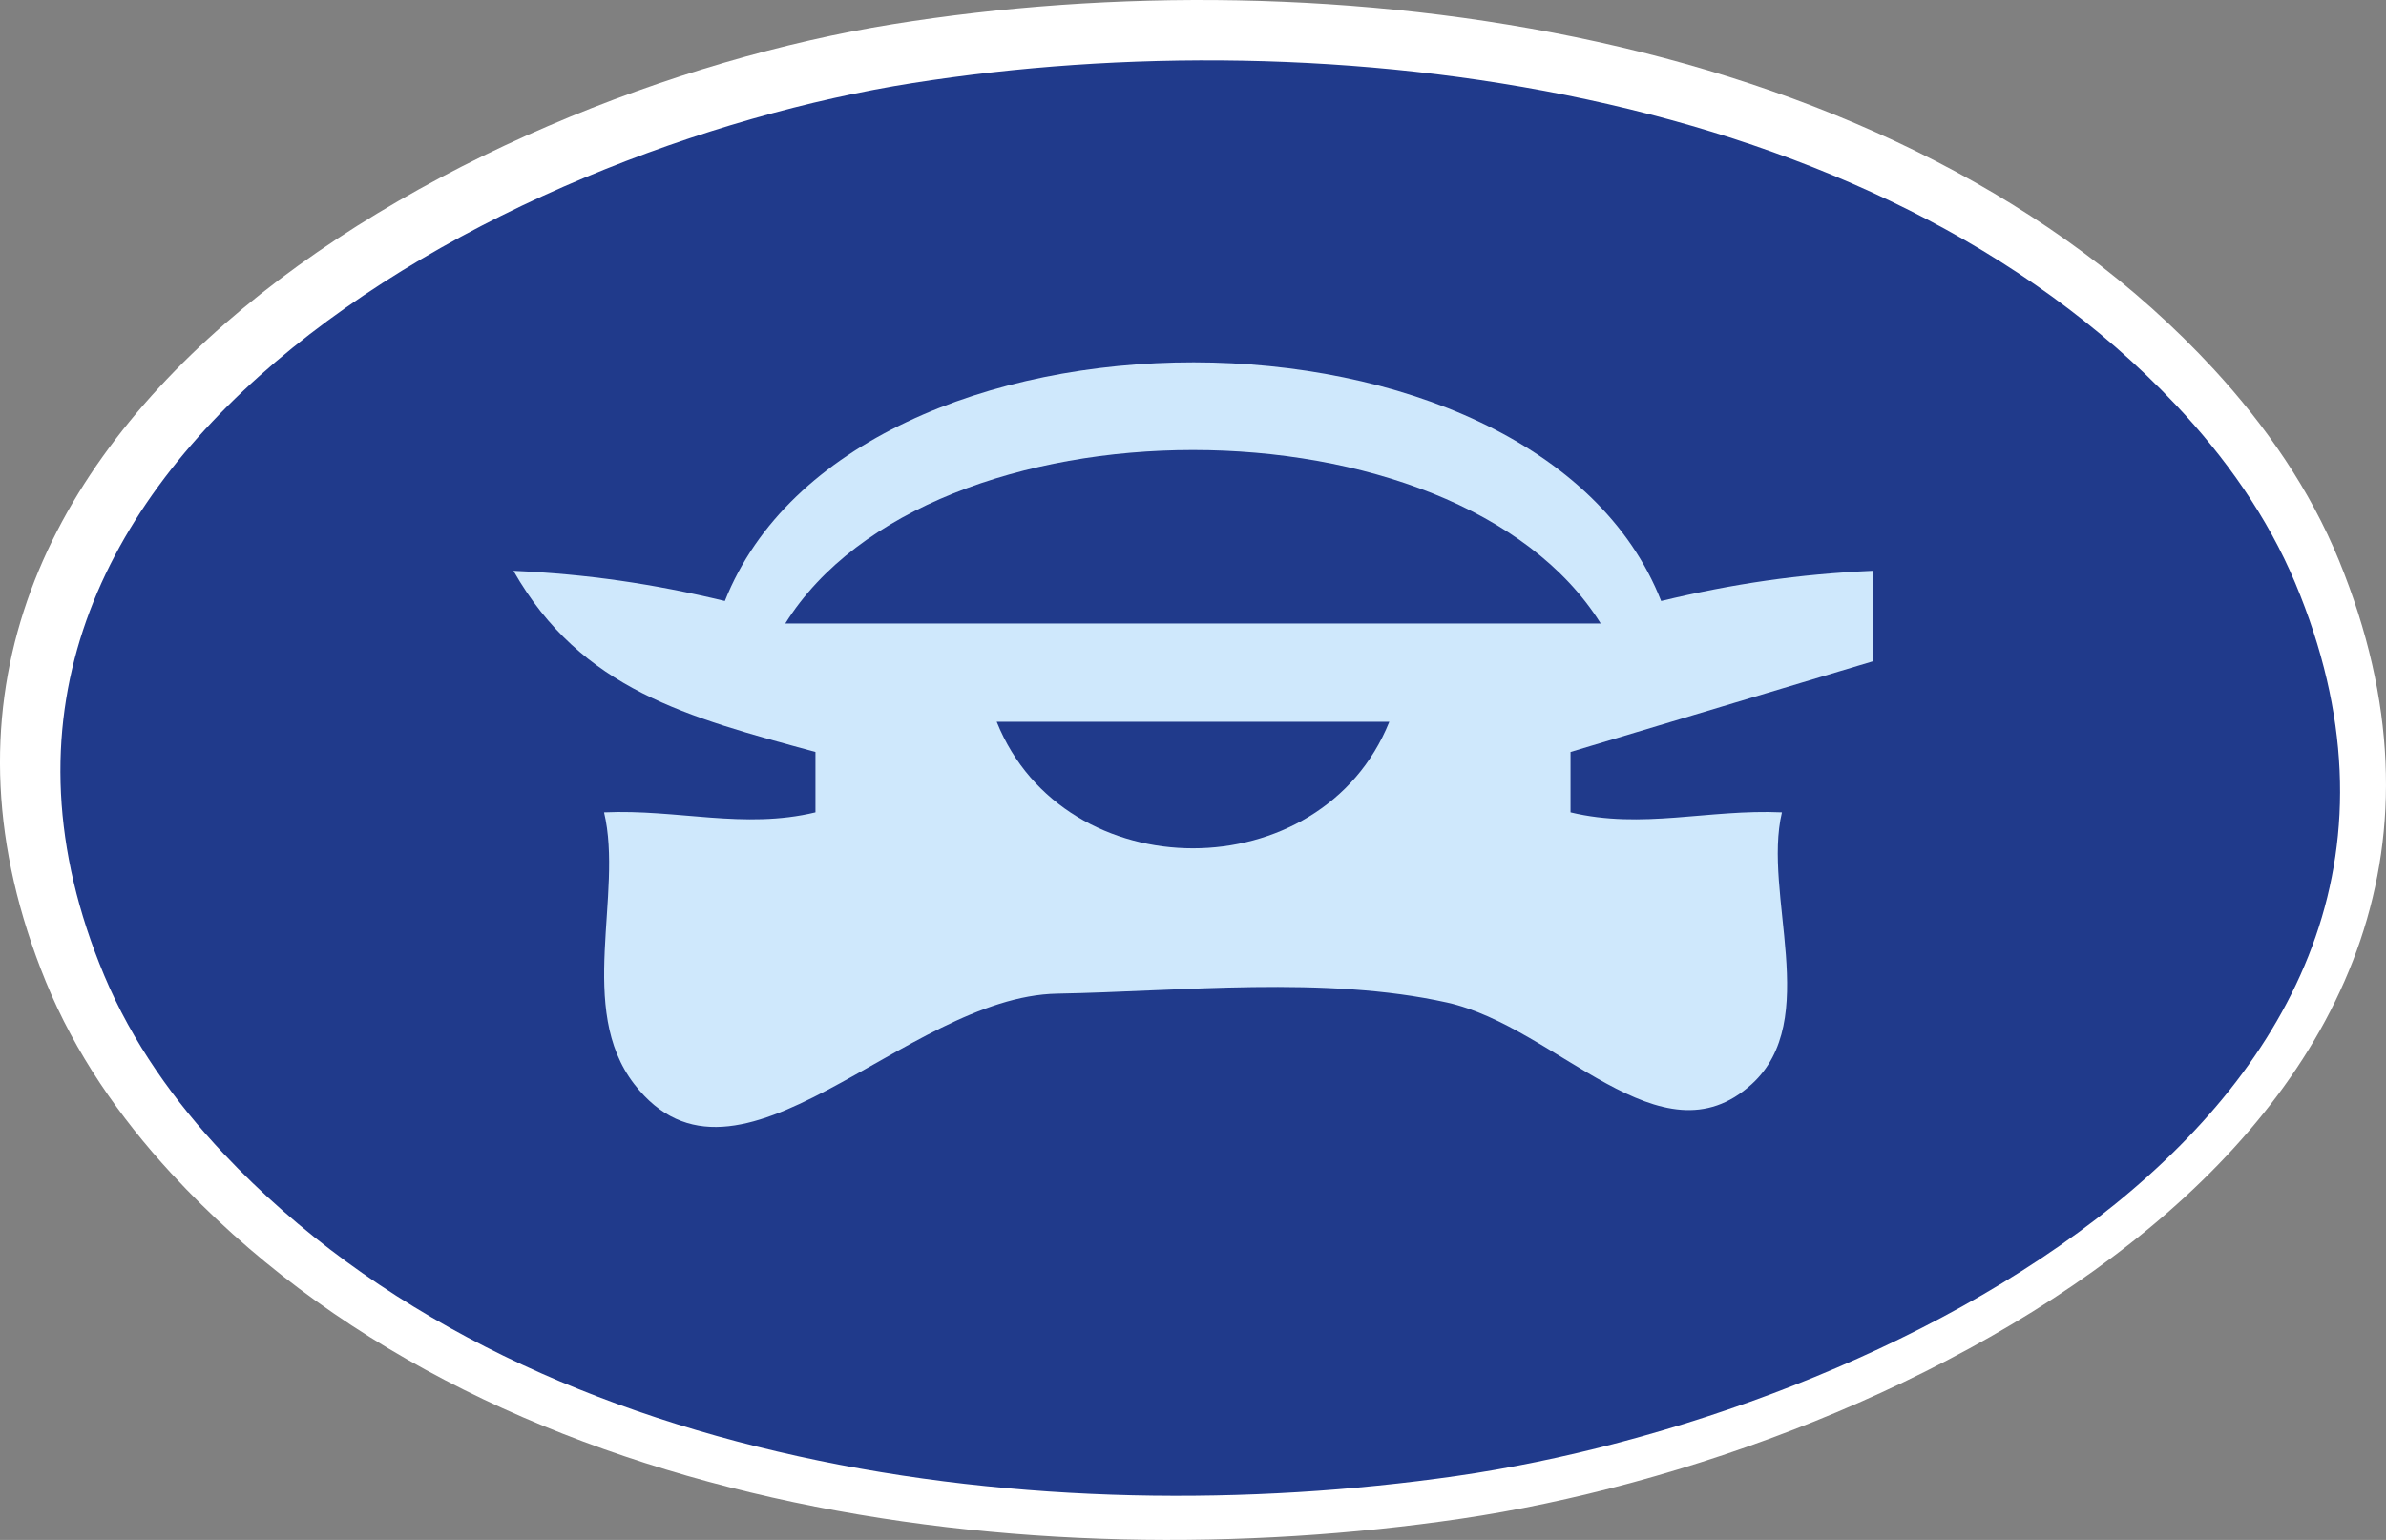 <svg width="79" height="51" viewBox="0 0 79 51" fill="none" xmlns="http://www.w3.org/2000/svg">
<rect x="0" y="0" width="79" height="51" fill="#808080" stroke="none"/>
<path d="M29.541 0.804C15.381 3.088 -5.877 14.393 1.52 32.517C2.484 34.878 3.957 36.999 5.665 38.854C16.058 50.141 34.106 52.396 48.38 50.296C62.728 48.184 85.099 37.317 77.447 18.57C76.484 16.21 75.01 14.088 73.303 12.234C62.837 0.868 43.933 -1.518 29.541 0.804Z" fill="white"/>
<path d="M30.224 2.749C16.695 4.879 -3.615 15.416 3.453 32.31C4.373 34.51 5.781 36.488 7.413 38.217C17.342 48.737 34.586 50.84 48.224 48.882C61.932 46.914 83.306 36.784 75.996 19.31C75.075 17.11 73.667 15.132 72.036 13.403C62.037 2.809 43.975 0.585 30.224 2.749Z" fill="#203A8B"/>
<path d="M24 19.904C21.623 19.332 19.442 19.013 17 18.904C19.249 22.855 22.786 23.755 27 24.904V26.904C24.623 27.476 22.442 26.794 20 26.904C20.648 29.613 19.077 33.411 21 35.904C24.416 40.331 29.962 33.001 35.001 32.908C39.109 32.833 43.883 32.306 47.91 33.202C51.569 34.017 54.985 38.651 58 35.904C60.327 33.783 58.352 29.613 59 26.904C56.558 26.794 54.377 27.476 52 26.904V24.904L62 21.904V18.904C59.558 19.013 57.377 19.332 55 19.904C50.876 9.385 28.191 9.346 24 19.904Z" fill="#CFE8FC"/>
<path d="M26 20.65H53C48.21 12.989 30.79 12.989 26 20.65Z" fill="#203A8B"/>
<path d="M33 23.904C35.246 29.492 43.754 29.492 46 23.904H33Z" fill="#203A8B"/>
</svg>
